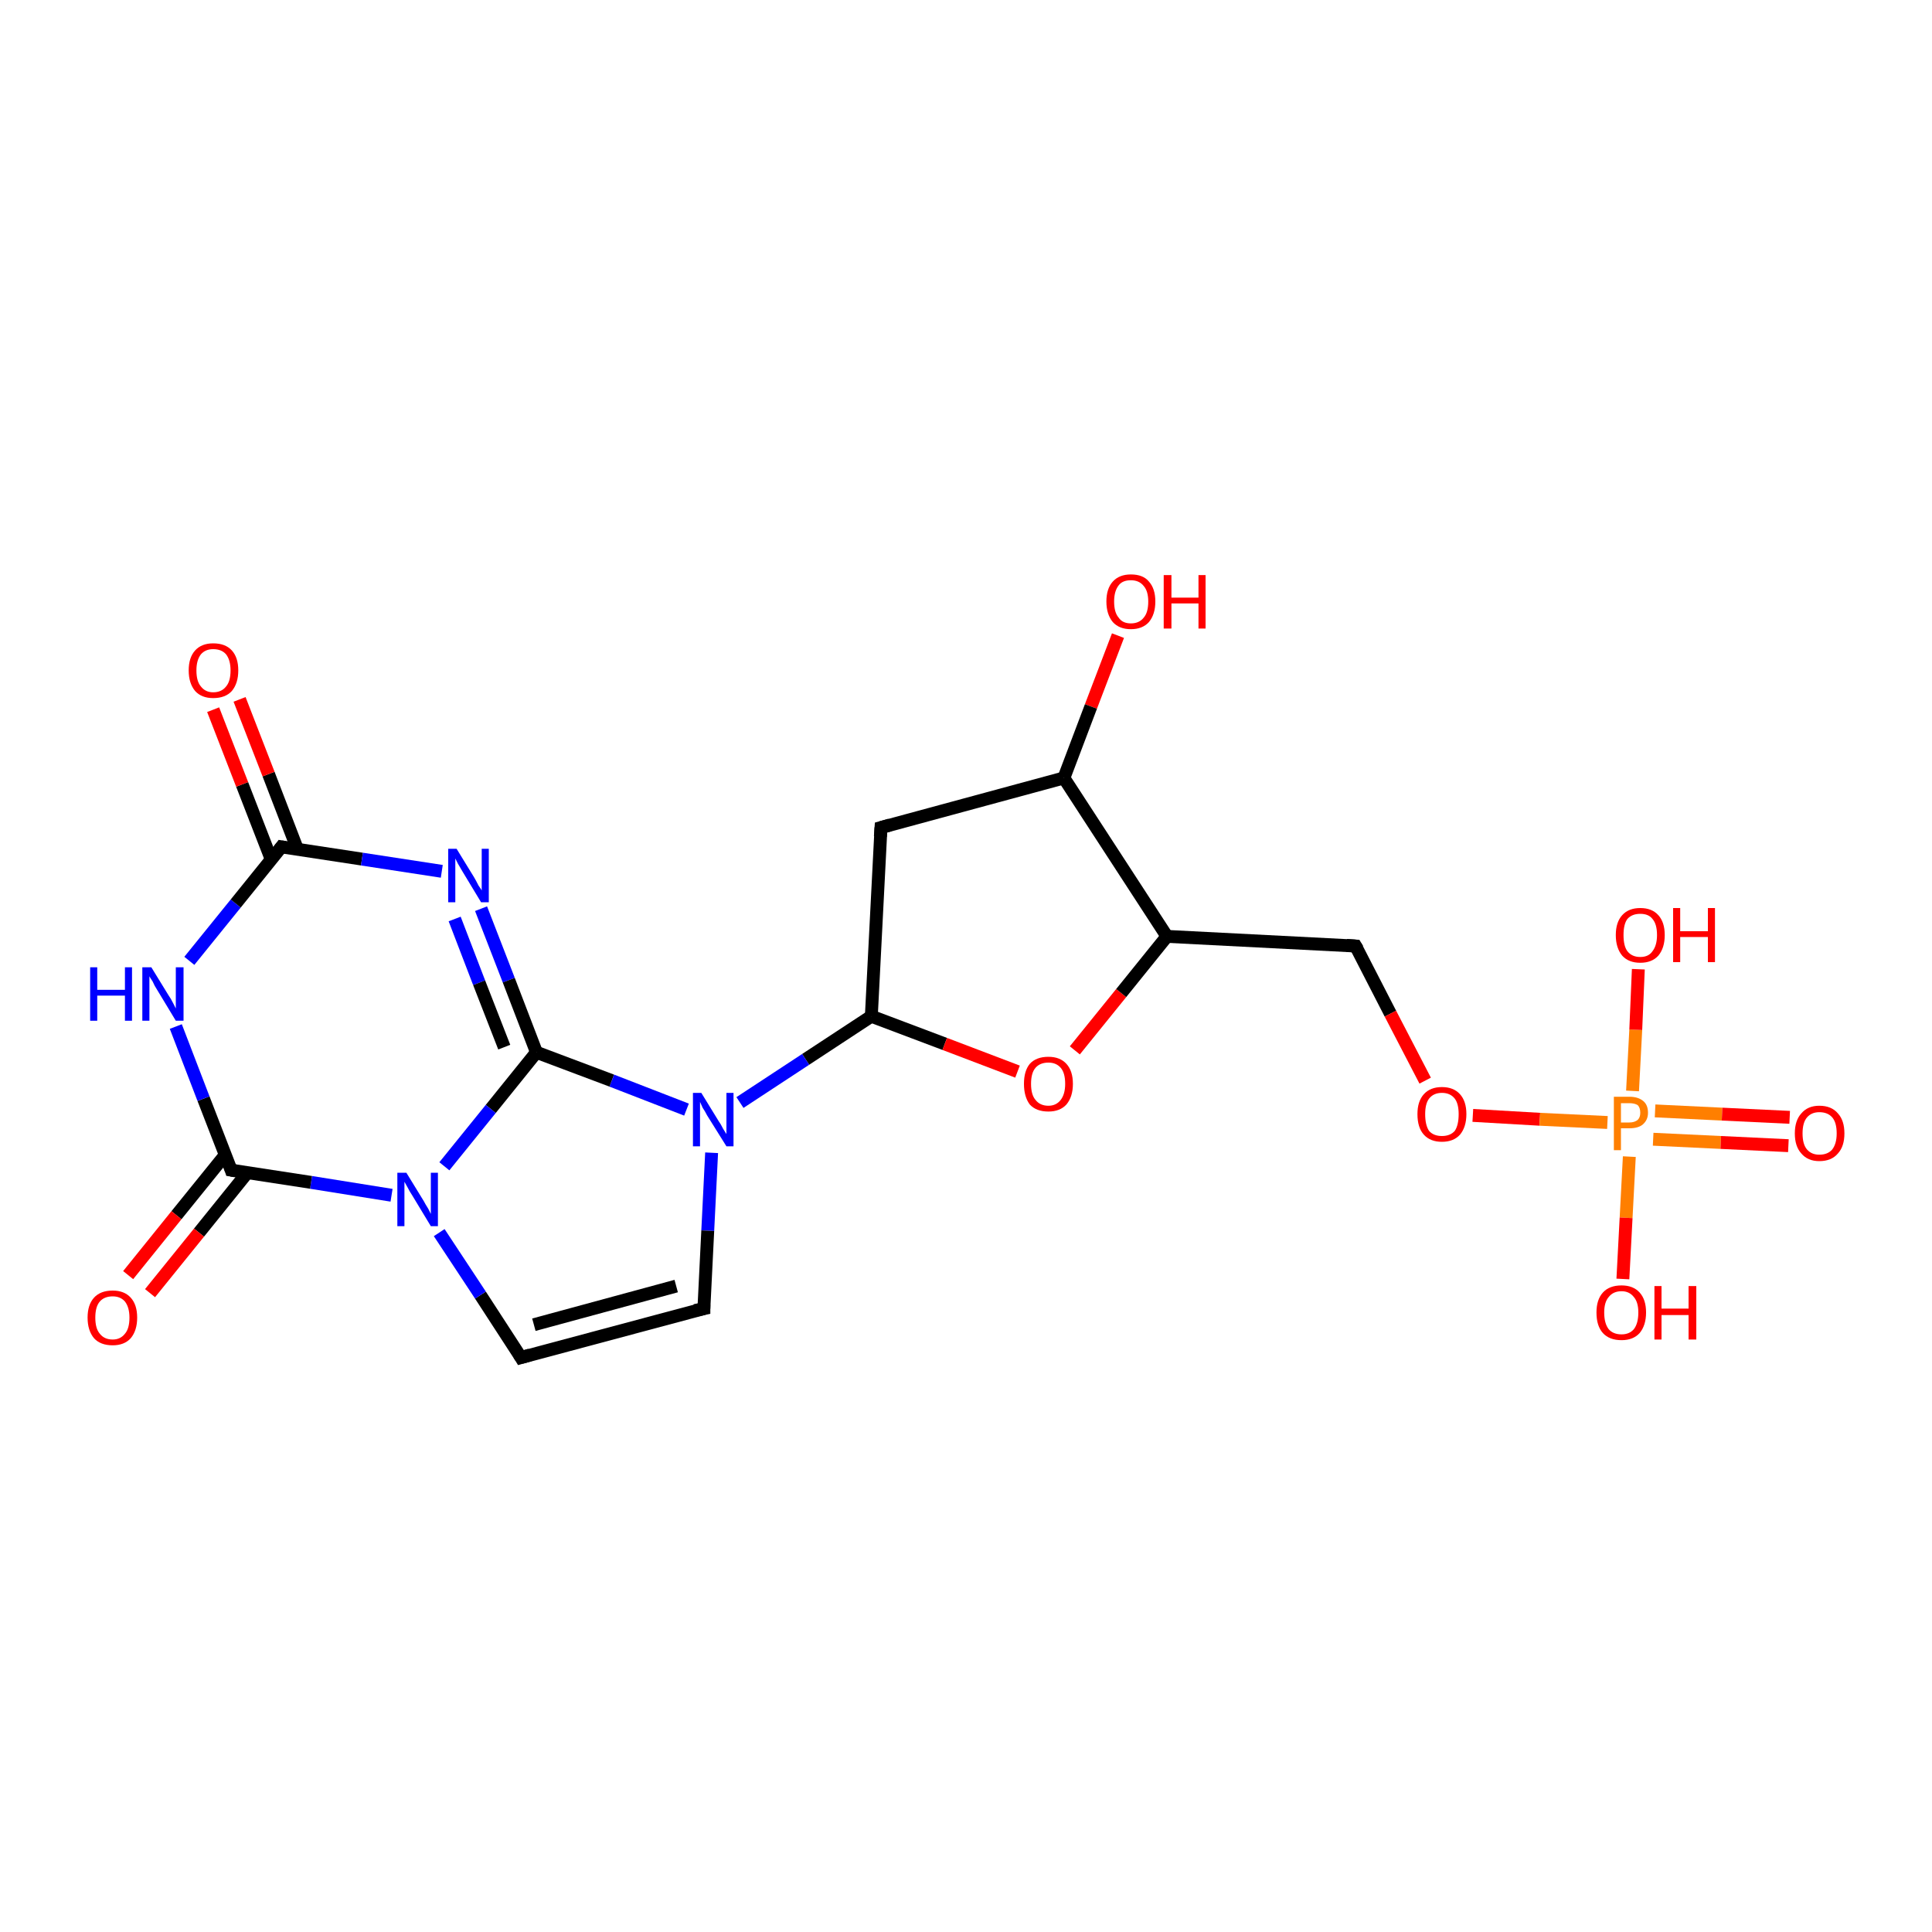 <?xml version='1.0' encoding='iso-8859-1'?>
<svg version='1.1' baseProfile='full'
              xmlns='http://www.w3.org/2000/svg'
                      xmlns:rdkit='http://www.rdkit.org/xml'
                      xmlns:xlink='http://www.w3.org/1999/xlink'
                  xml:space='preserve'
width='300px' height='300px' viewBox='0 0 300 300'>
<!-- END OF HEADER -->
<rect style='opacity:1.0;fill:#FFFFFF;stroke:none' width='300.0' height='300.0' x='0.0' y='0.0'> </rect>
<path class='bond-0 atom-0 atom-1' d='M 173.6,98.7 L 169.4,109.7' style='fill:none;fill-rule:evenodd;stroke:#FF0000;stroke-width:2.0px;stroke-linecap:butt;stroke-linejoin:miter;stroke-opacity:1' />
<path class='bond-0 atom-0 atom-1' d='M 169.4,109.7 L 165.2,120.8' style='fill:none;fill-rule:evenodd;stroke:#000000;stroke-width:2.0px;stroke-linecap:butt;stroke-linejoin:miter;stroke-opacity:1' />
<path class='bond-1 atom-1 atom-2' d='M 165.2,120.8 L 136.8,128.5' style='fill:none;fill-rule:evenodd;stroke:#000000;stroke-width:2.0px;stroke-linecap:butt;stroke-linejoin:miter;stroke-opacity:1' />
<path class='bond-2 atom-2 atom-3' d='M 136.8,128.5 L 135.3,157.8' style='fill:none;fill-rule:evenodd;stroke:#000000;stroke-width:2.0px;stroke-linecap:butt;stroke-linejoin:miter;stroke-opacity:1' />
<path class='bond-3 atom-3 atom-4' d='M 135.3,157.8 L 146.7,162.1' style='fill:none;fill-rule:evenodd;stroke:#000000;stroke-width:2.0px;stroke-linecap:butt;stroke-linejoin:miter;stroke-opacity:1' />
<path class='bond-3 atom-3 atom-4' d='M 146.7,162.1 L 158.0,166.4' style='fill:none;fill-rule:evenodd;stroke:#FF0000;stroke-width:2.0px;stroke-linecap:butt;stroke-linejoin:miter;stroke-opacity:1' />
<path class='bond-4 atom-4 atom-5' d='M 166.9,163.1 L 174.1,154.2' style='fill:none;fill-rule:evenodd;stroke:#FF0000;stroke-width:2.0px;stroke-linecap:butt;stroke-linejoin:miter;stroke-opacity:1' />
<path class='bond-4 atom-4 atom-5' d='M 174.1,154.2 L 181.2,145.4' style='fill:none;fill-rule:evenodd;stroke:#000000;stroke-width:2.0px;stroke-linecap:butt;stroke-linejoin:miter;stroke-opacity:1' />
<path class='bond-5 atom-5 atom-6' d='M 181.2,145.4 L 210.5,146.9' style='fill:none;fill-rule:evenodd;stroke:#000000;stroke-width:2.0px;stroke-linecap:butt;stroke-linejoin:miter;stroke-opacity:1' />
<path class='bond-6 atom-6 atom-7' d='M 210.5,146.9 L 215.9,157.4' style='fill:none;fill-rule:evenodd;stroke:#000000;stroke-width:2.0px;stroke-linecap:butt;stroke-linejoin:miter;stroke-opacity:1' />
<path class='bond-6 atom-6 atom-7' d='M 215.9,157.4 L 221.3,167.8' style='fill:none;fill-rule:evenodd;stroke:#FF0000;stroke-width:2.0px;stroke-linecap:butt;stroke-linejoin:miter;stroke-opacity:1' />
<path class='bond-7 atom-7 atom-8' d='M 228.7,173.2 L 239.1,173.8' style='fill:none;fill-rule:evenodd;stroke:#FF0000;stroke-width:2.0px;stroke-linecap:butt;stroke-linejoin:miter;stroke-opacity:1' />
<path class='bond-7 atom-7 atom-8' d='M 239.1,173.8 L 249.6,174.3' style='fill:none;fill-rule:evenodd;stroke:#FF7F00;stroke-width:2.0px;stroke-linecap:butt;stroke-linejoin:miter;stroke-opacity:1' />
<path class='bond-8 atom-8 atom-9' d='M 253.0,179.6 L 252.5,189.1' style='fill:none;fill-rule:evenodd;stroke:#FF7F00;stroke-width:2.0px;stroke-linecap:butt;stroke-linejoin:miter;stroke-opacity:1' />
<path class='bond-8 atom-8 atom-9' d='M 252.5,189.1 L 252.0,198.6' style='fill:none;fill-rule:evenodd;stroke:#FF0000;stroke-width:2.0px;stroke-linecap:butt;stroke-linejoin:miter;stroke-opacity:1' />
<path class='bond-9 atom-8 atom-10' d='M 253.5,169.4 L 254.0,159.9' style='fill:none;fill-rule:evenodd;stroke:#FF7F00;stroke-width:2.0px;stroke-linecap:butt;stroke-linejoin:miter;stroke-opacity:1' />
<path class='bond-9 atom-8 atom-10' d='M 254.0,159.9 L 254.4,150.5' style='fill:none;fill-rule:evenodd;stroke:#FF0000;stroke-width:2.0px;stroke-linecap:butt;stroke-linejoin:miter;stroke-opacity:1' />
<path class='bond-10 atom-8 atom-11' d='M 256.7,176.9 L 267.2,177.4' style='fill:none;fill-rule:evenodd;stroke:#FF7F00;stroke-width:2.0px;stroke-linecap:butt;stroke-linejoin:miter;stroke-opacity:1' />
<path class='bond-10 atom-8 atom-11' d='M 267.2,177.4 L 277.7,177.9' style='fill:none;fill-rule:evenodd;stroke:#FF0000;stroke-width:2.0px;stroke-linecap:butt;stroke-linejoin:miter;stroke-opacity:1' />
<path class='bond-10 atom-8 atom-11' d='M 257.0,172.5 L 267.4,173.0' style='fill:none;fill-rule:evenodd;stroke:#FF7F00;stroke-width:2.0px;stroke-linecap:butt;stroke-linejoin:miter;stroke-opacity:1' />
<path class='bond-10 atom-8 atom-11' d='M 267.4,173.0 L 277.9,173.5' style='fill:none;fill-rule:evenodd;stroke:#FF0000;stroke-width:2.0px;stroke-linecap:butt;stroke-linejoin:miter;stroke-opacity:1' />
<path class='bond-11 atom-3 atom-12' d='M 135.3,157.8 L 125.1,164.5' style='fill:none;fill-rule:evenodd;stroke:#000000;stroke-width:2.0px;stroke-linecap:butt;stroke-linejoin:miter;stroke-opacity:1' />
<path class='bond-11 atom-3 atom-12' d='M 125.1,164.5 L 114.9,171.2' style='fill:none;fill-rule:evenodd;stroke:#0000FF;stroke-width:2.0px;stroke-linecap:butt;stroke-linejoin:miter;stroke-opacity:1' />
<path class='bond-12 atom-12 atom-13' d='M 110.5,179.0 L 109.9,191.1' style='fill:none;fill-rule:evenodd;stroke:#0000FF;stroke-width:2.0px;stroke-linecap:butt;stroke-linejoin:miter;stroke-opacity:1' />
<path class='bond-12 atom-12 atom-13' d='M 109.9,191.1 L 109.3,203.2' style='fill:none;fill-rule:evenodd;stroke:#000000;stroke-width:2.0px;stroke-linecap:butt;stroke-linejoin:miter;stroke-opacity:1' />
<path class='bond-13 atom-13 atom-14' d='M 109.3,203.2 L 80.9,210.8' style='fill:none;fill-rule:evenodd;stroke:#000000;stroke-width:2.0px;stroke-linecap:butt;stroke-linejoin:miter;stroke-opacity:1' />
<path class='bond-13 atom-13 atom-14' d='M 105.0,199.7 L 82.9,205.7' style='fill:none;fill-rule:evenodd;stroke:#000000;stroke-width:2.0px;stroke-linecap:butt;stroke-linejoin:miter;stroke-opacity:1' />
<path class='bond-14 atom-14 atom-15' d='M 80.9,210.8 L 74.6,201.1' style='fill:none;fill-rule:evenodd;stroke:#000000;stroke-width:2.0px;stroke-linecap:butt;stroke-linejoin:miter;stroke-opacity:1' />
<path class='bond-14 atom-14 atom-15' d='M 74.6,201.1 L 68.2,191.4' style='fill:none;fill-rule:evenodd;stroke:#0000FF;stroke-width:2.0px;stroke-linecap:butt;stroke-linejoin:miter;stroke-opacity:1' />
<path class='bond-15 atom-15 atom-16' d='M 60.8,185.6 L 48.3,183.6' style='fill:none;fill-rule:evenodd;stroke:#0000FF;stroke-width:2.0px;stroke-linecap:butt;stroke-linejoin:miter;stroke-opacity:1' />
<path class='bond-15 atom-15 atom-16' d='M 48.3,183.6 L 35.9,181.7' style='fill:none;fill-rule:evenodd;stroke:#000000;stroke-width:2.0px;stroke-linecap:butt;stroke-linejoin:miter;stroke-opacity:1' />
<path class='bond-16 atom-16 atom-17' d='M 35.0,179.3 L 27.4,188.7' style='fill:none;fill-rule:evenodd;stroke:#000000;stroke-width:2.0px;stroke-linecap:butt;stroke-linejoin:miter;stroke-opacity:1' />
<path class='bond-16 atom-16 atom-17' d='M 27.4,188.7 L 19.9,198.0' style='fill:none;fill-rule:evenodd;stroke:#FF0000;stroke-width:2.0px;stroke-linecap:butt;stroke-linejoin:miter;stroke-opacity:1' />
<path class='bond-16 atom-16 atom-17' d='M 38.4,182.1 L 30.9,191.4' style='fill:none;fill-rule:evenodd;stroke:#000000;stroke-width:2.0px;stroke-linecap:butt;stroke-linejoin:miter;stroke-opacity:1' />
<path class='bond-16 atom-16 atom-17' d='M 30.9,191.4 L 23.3,200.8' style='fill:none;fill-rule:evenodd;stroke:#FF0000;stroke-width:2.0px;stroke-linecap:butt;stroke-linejoin:miter;stroke-opacity:1' />
<path class='bond-17 atom-16 atom-18' d='M 35.9,181.7 L 31.6,170.6' style='fill:none;fill-rule:evenodd;stroke:#000000;stroke-width:2.0px;stroke-linecap:butt;stroke-linejoin:miter;stroke-opacity:1' />
<path class='bond-17 atom-16 atom-18' d='M 31.6,170.6 L 27.3,159.4' style='fill:none;fill-rule:evenodd;stroke:#0000FF;stroke-width:2.0px;stroke-linecap:butt;stroke-linejoin:miter;stroke-opacity:1' />
<path class='bond-18 atom-18 atom-19' d='M 29.4,149.2 L 36.6,140.3' style='fill:none;fill-rule:evenodd;stroke:#0000FF;stroke-width:2.0px;stroke-linecap:butt;stroke-linejoin:miter;stroke-opacity:1' />
<path class='bond-18 atom-18 atom-19' d='M 36.6,140.3 L 43.7,131.5' style='fill:none;fill-rule:evenodd;stroke:#000000;stroke-width:2.0px;stroke-linecap:butt;stroke-linejoin:miter;stroke-opacity:1' />
<path class='bond-19 atom-19 atom-20' d='M 46.2,131.9 L 41.7,120.2' style='fill:none;fill-rule:evenodd;stroke:#000000;stroke-width:2.0px;stroke-linecap:butt;stroke-linejoin:miter;stroke-opacity:1' />
<path class='bond-19 atom-19 atom-20' d='M 41.7,120.2 L 37.2,108.6' style='fill:none;fill-rule:evenodd;stroke:#FF0000;stroke-width:2.0px;stroke-linecap:butt;stroke-linejoin:miter;stroke-opacity:1' />
<path class='bond-19 atom-19 atom-20' d='M 42.1,133.4 L 37.6,121.8' style='fill:none;fill-rule:evenodd;stroke:#000000;stroke-width:2.0px;stroke-linecap:butt;stroke-linejoin:miter;stroke-opacity:1' />
<path class='bond-19 atom-19 atom-20' d='M 37.6,121.8 L 33.1,110.2' style='fill:none;fill-rule:evenodd;stroke:#FF0000;stroke-width:2.0px;stroke-linecap:butt;stroke-linejoin:miter;stroke-opacity:1' />
<path class='bond-20 atom-19 atom-21' d='M 43.7,131.5 L 56.2,133.4' style='fill:none;fill-rule:evenodd;stroke:#000000;stroke-width:2.0px;stroke-linecap:butt;stroke-linejoin:miter;stroke-opacity:1' />
<path class='bond-20 atom-19 atom-21' d='M 56.2,133.4 L 68.6,135.3' style='fill:none;fill-rule:evenodd;stroke:#0000FF;stroke-width:2.0px;stroke-linecap:butt;stroke-linejoin:miter;stroke-opacity:1' />
<path class='bond-21 atom-21 atom-22' d='M 74.7,141.1 L 79.0,152.2' style='fill:none;fill-rule:evenodd;stroke:#0000FF;stroke-width:2.0px;stroke-linecap:butt;stroke-linejoin:miter;stroke-opacity:1' />
<path class='bond-21 atom-21 atom-22' d='M 79.0,152.2 L 83.3,163.4' style='fill:none;fill-rule:evenodd;stroke:#000000;stroke-width:2.0px;stroke-linecap:butt;stroke-linejoin:miter;stroke-opacity:1' />
<path class='bond-21 atom-21 atom-22' d='M 70.6,142.7 L 74.4,152.6' style='fill:none;fill-rule:evenodd;stroke:#0000FF;stroke-width:2.0px;stroke-linecap:butt;stroke-linejoin:miter;stroke-opacity:1' />
<path class='bond-21 atom-21 atom-22' d='M 74.4,152.6 L 78.3,162.6' style='fill:none;fill-rule:evenodd;stroke:#000000;stroke-width:2.0px;stroke-linecap:butt;stroke-linejoin:miter;stroke-opacity:1' />
<path class='bond-22 atom-5 atom-1' d='M 181.2,145.4 L 165.2,120.8' style='fill:none;fill-rule:evenodd;stroke:#000000;stroke-width:2.0px;stroke-linecap:butt;stroke-linejoin:miter;stroke-opacity:1' />
<path class='bond-23 atom-22 atom-12' d='M 83.3,163.4 L 95.0,167.8' style='fill:none;fill-rule:evenodd;stroke:#000000;stroke-width:2.0px;stroke-linecap:butt;stroke-linejoin:miter;stroke-opacity:1' />
<path class='bond-23 atom-22 atom-12' d='M 95.0,167.8 L 106.6,172.3' style='fill:none;fill-rule:evenodd;stroke:#0000FF;stroke-width:2.0px;stroke-linecap:butt;stroke-linejoin:miter;stroke-opacity:1' />
<path class='bond-24 atom-22 atom-15' d='M 83.3,163.4 L 76.2,172.2' style='fill:none;fill-rule:evenodd;stroke:#000000;stroke-width:2.0px;stroke-linecap:butt;stroke-linejoin:miter;stroke-opacity:1' />
<path class='bond-24 atom-22 atom-15' d='M 76.2,172.2 L 69.0,181.1' style='fill:none;fill-rule:evenodd;stroke:#0000FF;stroke-width:2.0px;stroke-linecap:butt;stroke-linejoin:miter;stroke-opacity:1' />
<path d='M 138.2,128.1 L 136.8,128.5 L 136.7,129.9' style='fill:none;stroke:#000000;stroke-width:2.0px;stroke-linecap:butt;stroke-linejoin:miter;stroke-opacity:1;' />
<path d='M 209.1,146.8 L 210.5,146.9 L 210.8,147.4' style='fill:none;stroke:#000000;stroke-width:2.0px;stroke-linecap:butt;stroke-linejoin:miter;stroke-opacity:1;' />
<path d='M 109.3,202.6 L 109.3,203.2 L 107.9,203.5' style='fill:none;stroke:#000000;stroke-width:2.0px;stroke-linecap:butt;stroke-linejoin:miter;stroke-opacity:1;' />
<path d='M 82.3,210.4 L 80.9,210.8 L 80.6,210.3' style='fill:none;stroke:#000000;stroke-width:2.0px;stroke-linecap:butt;stroke-linejoin:miter;stroke-opacity:1;' />
<path d='M 36.5,181.8 L 35.9,181.7 L 35.7,181.1' style='fill:none;stroke:#000000;stroke-width:2.0px;stroke-linecap:butt;stroke-linejoin:miter;stroke-opacity:1;' />
<path d='M 43.4,131.9 L 43.7,131.5 L 44.3,131.6' style='fill:none;stroke:#000000;stroke-width:2.0px;stroke-linecap:butt;stroke-linejoin:miter;stroke-opacity:1;' />
<path class='atom-0' d='M 171.8 93.4
Q 171.8 91.4, 172.8 90.3
Q 173.8 89.2, 175.6 89.2
Q 177.5 89.2, 178.4 90.3
Q 179.4 91.4, 179.4 93.4
Q 179.4 95.4, 178.4 96.6
Q 177.4 97.7, 175.6 97.7
Q 173.8 97.7, 172.8 96.6
Q 171.8 95.4, 171.8 93.4
M 175.6 96.8
Q 176.9 96.8, 177.6 95.9
Q 178.3 95.1, 178.3 93.4
Q 178.3 91.8, 177.6 91.0
Q 176.9 90.1, 175.6 90.1
Q 174.3 90.1, 173.7 90.9
Q 173.0 91.8, 173.0 93.4
Q 173.0 95.1, 173.7 95.9
Q 174.3 96.8, 175.6 96.8
' fill='#FF0000'/>
<path class='atom-0' d='M 180.7 89.3
L 181.9 89.3
L 181.9 92.8
L 186.1 92.8
L 186.1 89.3
L 187.2 89.3
L 187.2 97.6
L 186.1 97.6
L 186.1 93.7
L 181.9 93.7
L 181.9 97.6
L 180.7 97.6
L 180.7 89.3
' fill='#FF0000'/>
<path class='atom-4' d='M 159.0 168.3
Q 159.0 166.3, 159.9 165.2
Q 160.9 164.1, 162.8 164.1
Q 164.6 164.1, 165.6 165.2
Q 166.6 166.3, 166.6 168.3
Q 166.6 170.3, 165.6 171.5
Q 164.6 172.6, 162.8 172.6
Q 160.9 172.6, 159.9 171.5
Q 159.0 170.3, 159.0 168.3
M 162.8 171.7
Q 164.0 171.7, 164.7 170.8
Q 165.4 169.9, 165.4 168.3
Q 165.4 166.6, 164.7 165.8
Q 164.0 165.0, 162.8 165.0
Q 161.5 165.0, 160.8 165.8
Q 160.1 166.6, 160.1 168.3
Q 160.1 170.0, 160.8 170.8
Q 161.5 171.7, 162.8 171.7
' fill='#FF0000'/>
<path class='atom-7' d='M 220.1 173.0
Q 220.1 171.0, 221.1 169.9
Q 222.1 168.8, 223.9 168.8
Q 225.7 168.8, 226.7 169.9
Q 227.7 171.0, 227.7 173.0
Q 227.7 175.0, 226.7 176.2
Q 225.7 177.3, 223.9 177.3
Q 222.1 177.3, 221.1 176.2
Q 220.1 175.1, 220.1 173.0
M 223.9 176.4
Q 225.2 176.4, 225.9 175.6
Q 226.5 174.7, 226.5 173.0
Q 226.5 171.4, 225.9 170.6
Q 225.2 169.7, 223.9 169.7
Q 222.6 169.7, 221.9 170.6
Q 221.3 171.4, 221.3 173.0
Q 221.3 174.7, 221.9 175.6
Q 222.6 176.4, 223.9 176.4
' fill='#FF0000'/>
<path class='atom-8' d='M 253.0 170.3
Q 254.4 170.3, 255.2 171.0
Q 255.9 171.6, 255.9 172.8
Q 255.9 173.9, 255.1 174.6
Q 254.4 175.2, 253.0 175.2
L 251.7 175.2
L 251.7 178.6
L 250.6 178.6
L 250.6 170.3
L 253.0 170.3
M 253.0 174.3
Q 253.8 174.3, 254.3 173.9
Q 254.7 173.5, 254.7 172.8
Q 254.7 172.0, 254.3 171.6
Q 253.8 171.3, 253.0 171.3
L 251.7 171.3
L 251.7 174.3
L 253.0 174.3
' fill='#FF7F00'/>
<path class='atom-9' d='M 247.9 203.8
Q 247.9 201.8, 248.9 200.7
Q 249.9 199.6, 251.8 199.6
Q 253.6 199.6, 254.6 200.7
Q 255.6 201.8, 255.6 203.8
Q 255.6 205.8, 254.6 207.0
Q 253.6 208.1, 251.8 208.1
Q 249.9 208.1, 248.9 207.0
Q 247.9 205.9, 247.9 203.8
M 251.8 207.2
Q 253.0 207.2, 253.7 206.4
Q 254.4 205.5, 254.4 203.8
Q 254.4 202.2, 253.7 201.4
Q 253.0 200.5, 251.8 200.5
Q 250.5 200.5, 249.8 201.4
Q 249.1 202.2, 249.1 203.8
Q 249.1 205.5, 249.8 206.4
Q 250.5 207.2, 251.8 207.2
' fill='#FF0000'/>
<path class='atom-9' d='M 256.9 199.7
L 258.0 199.7
L 258.0 203.2
L 262.2 203.2
L 262.2 199.7
L 263.4 199.7
L 263.4 208.0
L 262.2 208.0
L 262.2 204.2
L 258.0 204.2
L 258.0 208.0
L 256.9 208.0
L 256.9 199.7
' fill='#FF0000'/>
<path class='atom-10' d='M 250.9 145.2
Q 250.9 143.2, 251.9 142.1
Q 252.9 141.0, 254.7 141.0
Q 256.5 141.0, 257.5 142.1
Q 258.5 143.2, 258.5 145.2
Q 258.5 147.2, 257.5 148.4
Q 256.5 149.5, 254.7 149.5
Q 252.9 149.5, 251.9 148.4
Q 250.9 147.2, 250.9 145.2
M 254.7 148.6
Q 256.0 148.6, 256.6 147.7
Q 257.3 146.8, 257.3 145.2
Q 257.3 143.5, 256.6 142.7
Q 256.0 141.9, 254.7 141.9
Q 253.4 141.9, 252.7 142.7
Q 252.1 143.5, 252.1 145.2
Q 252.1 146.9, 252.7 147.7
Q 253.4 148.6, 254.7 148.6
' fill='#FF0000'/>
<path class='atom-10' d='M 259.8 141.0
L 260.9 141.0
L 260.9 144.6
L 265.2 144.6
L 265.2 141.0
L 266.3 141.0
L 266.3 149.4
L 265.2 149.4
L 265.2 145.5
L 260.9 145.5
L 260.9 149.4
L 259.8 149.4
L 259.8 141.0
' fill='#FF0000'/>
<path class='atom-11' d='M 278.7 176.0
Q 278.7 174.0, 279.7 172.9
Q 280.7 171.7, 282.5 171.7
Q 284.4 171.7, 285.4 172.9
Q 286.4 174.0, 286.4 176.0
Q 286.4 178.0, 285.4 179.1
Q 284.4 180.3, 282.5 180.3
Q 280.7 180.3, 279.7 179.1
Q 278.7 178.0, 278.7 176.0
M 282.5 179.3
Q 283.8 179.3, 284.5 178.5
Q 285.2 177.6, 285.2 176.0
Q 285.2 174.3, 284.5 173.5
Q 283.8 172.7, 282.5 172.7
Q 281.3 172.7, 280.6 173.5
Q 279.9 174.3, 279.9 176.0
Q 279.9 177.7, 280.6 178.5
Q 281.3 179.3, 282.5 179.3
' fill='#FF0000'/>
<path class='atom-12' d='M 108.9 169.7
L 111.6 174.1
Q 111.9 174.5, 112.3 175.3
Q 112.8 176.1, 112.8 176.1
L 112.8 169.7
L 113.9 169.7
L 113.9 178.0
L 112.8 178.0
L 109.8 173.2
Q 109.5 172.6, 109.1 172.0
Q 108.8 171.3, 108.7 171.1
L 108.7 178.0
L 107.6 178.0
L 107.6 169.7
L 108.9 169.7
' fill='#0000FF'/>
<path class='atom-15' d='M 63.1 182.1
L 65.8 186.5
Q 66.0 186.9, 66.5 187.7
Q 66.9 188.5, 66.9 188.5
L 66.9 182.1
L 68.0 182.1
L 68.0 190.4
L 66.9 190.4
L 64.0 185.6
Q 63.6 185.0, 63.3 184.4
Q 62.9 183.7, 62.8 183.5
L 62.8 190.4
L 61.7 190.4
L 61.7 182.1
L 63.1 182.1
' fill='#0000FF'/>
<path class='atom-17' d='M 13.6 204.6
Q 13.6 202.6, 14.6 201.5
Q 15.6 200.4, 17.5 200.4
Q 19.3 200.4, 20.3 201.5
Q 21.3 202.6, 21.3 204.6
Q 21.3 206.6, 20.3 207.8
Q 19.3 208.9, 17.5 208.9
Q 15.6 208.9, 14.6 207.8
Q 13.6 206.6, 13.6 204.6
M 17.5 208.0
Q 18.7 208.0, 19.4 207.1
Q 20.1 206.3, 20.1 204.6
Q 20.1 203.0, 19.4 202.1
Q 18.7 201.3, 17.5 201.3
Q 16.2 201.3, 15.5 202.1
Q 14.8 202.9, 14.8 204.6
Q 14.8 206.3, 15.5 207.1
Q 16.2 208.0, 17.5 208.0
' fill='#FF0000'/>
<path class='atom-18' d='M 14.0 150.2
L 15.1 150.2
L 15.1 153.7
L 19.4 153.7
L 19.4 150.2
L 20.5 150.2
L 20.5 158.5
L 19.4 158.5
L 19.4 154.6
L 15.1 154.6
L 15.1 158.5
L 14.0 158.5
L 14.0 150.2
' fill='#0000FF'/>
<path class='atom-18' d='M 23.5 150.2
L 26.2 154.6
Q 26.5 155.0, 26.9 155.8
Q 27.3 156.6, 27.3 156.6
L 27.3 150.2
L 28.5 150.2
L 28.5 158.5
L 27.3 158.5
L 24.4 153.7
Q 24.0 153.1, 23.7 152.4
Q 23.3 151.8, 23.2 151.6
L 23.2 158.5
L 22.1 158.5
L 22.1 150.2
L 23.5 150.2
' fill='#0000FF'/>
<path class='atom-20' d='M 29.3 104.1
Q 29.3 102.1, 30.3 101.0
Q 31.3 99.9, 33.1 99.9
Q 35.0 99.9, 36.0 101.0
Q 37.0 102.1, 37.0 104.1
Q 37.0 106.1, 36.0 107.3
Q 35.0 108.4, 33.1 108.4
Q 31.3 108.4, 30.3 107.3
Q 29.3 106.1, 29.3 104.1
M 33.1 107.5
Q 34.4 107.5, 35.1 106.6
Q 35.8 105.8, 35.8 104.1
Q 35.8 102.5, 35.1 101.6
Q 34.4 100.8, 33.1 100.8
Q 31.9 100.8, 31.2 101.6
Q 30.5 102.5, 30.5 104.1
Q 30.5 105.8, 31.2 106.6
Q 31.9 107.5, 33.1 107.5
' fill='#FF0000'/>
<path class='atom-21' d='M 70.9 131.8
L 73.6 136.2
Q 73.9 136.7, 74.3 137.5
Q 74.8 138.2, 74.8 138.3
L 74.8 131.8
L 75.9 131.8
L 75.9 140.1
L 74.7 140.1
L 71.8 135.3
Q 71.5 134.8, 71.1 134.1
Q 70.8 133.5, 70.7 133.3
L 70.7 140.1
L 69.6 140.1
L 69.6 131.8
L 70.9 131.8
' fill='#0000FF'/>
</svg>

